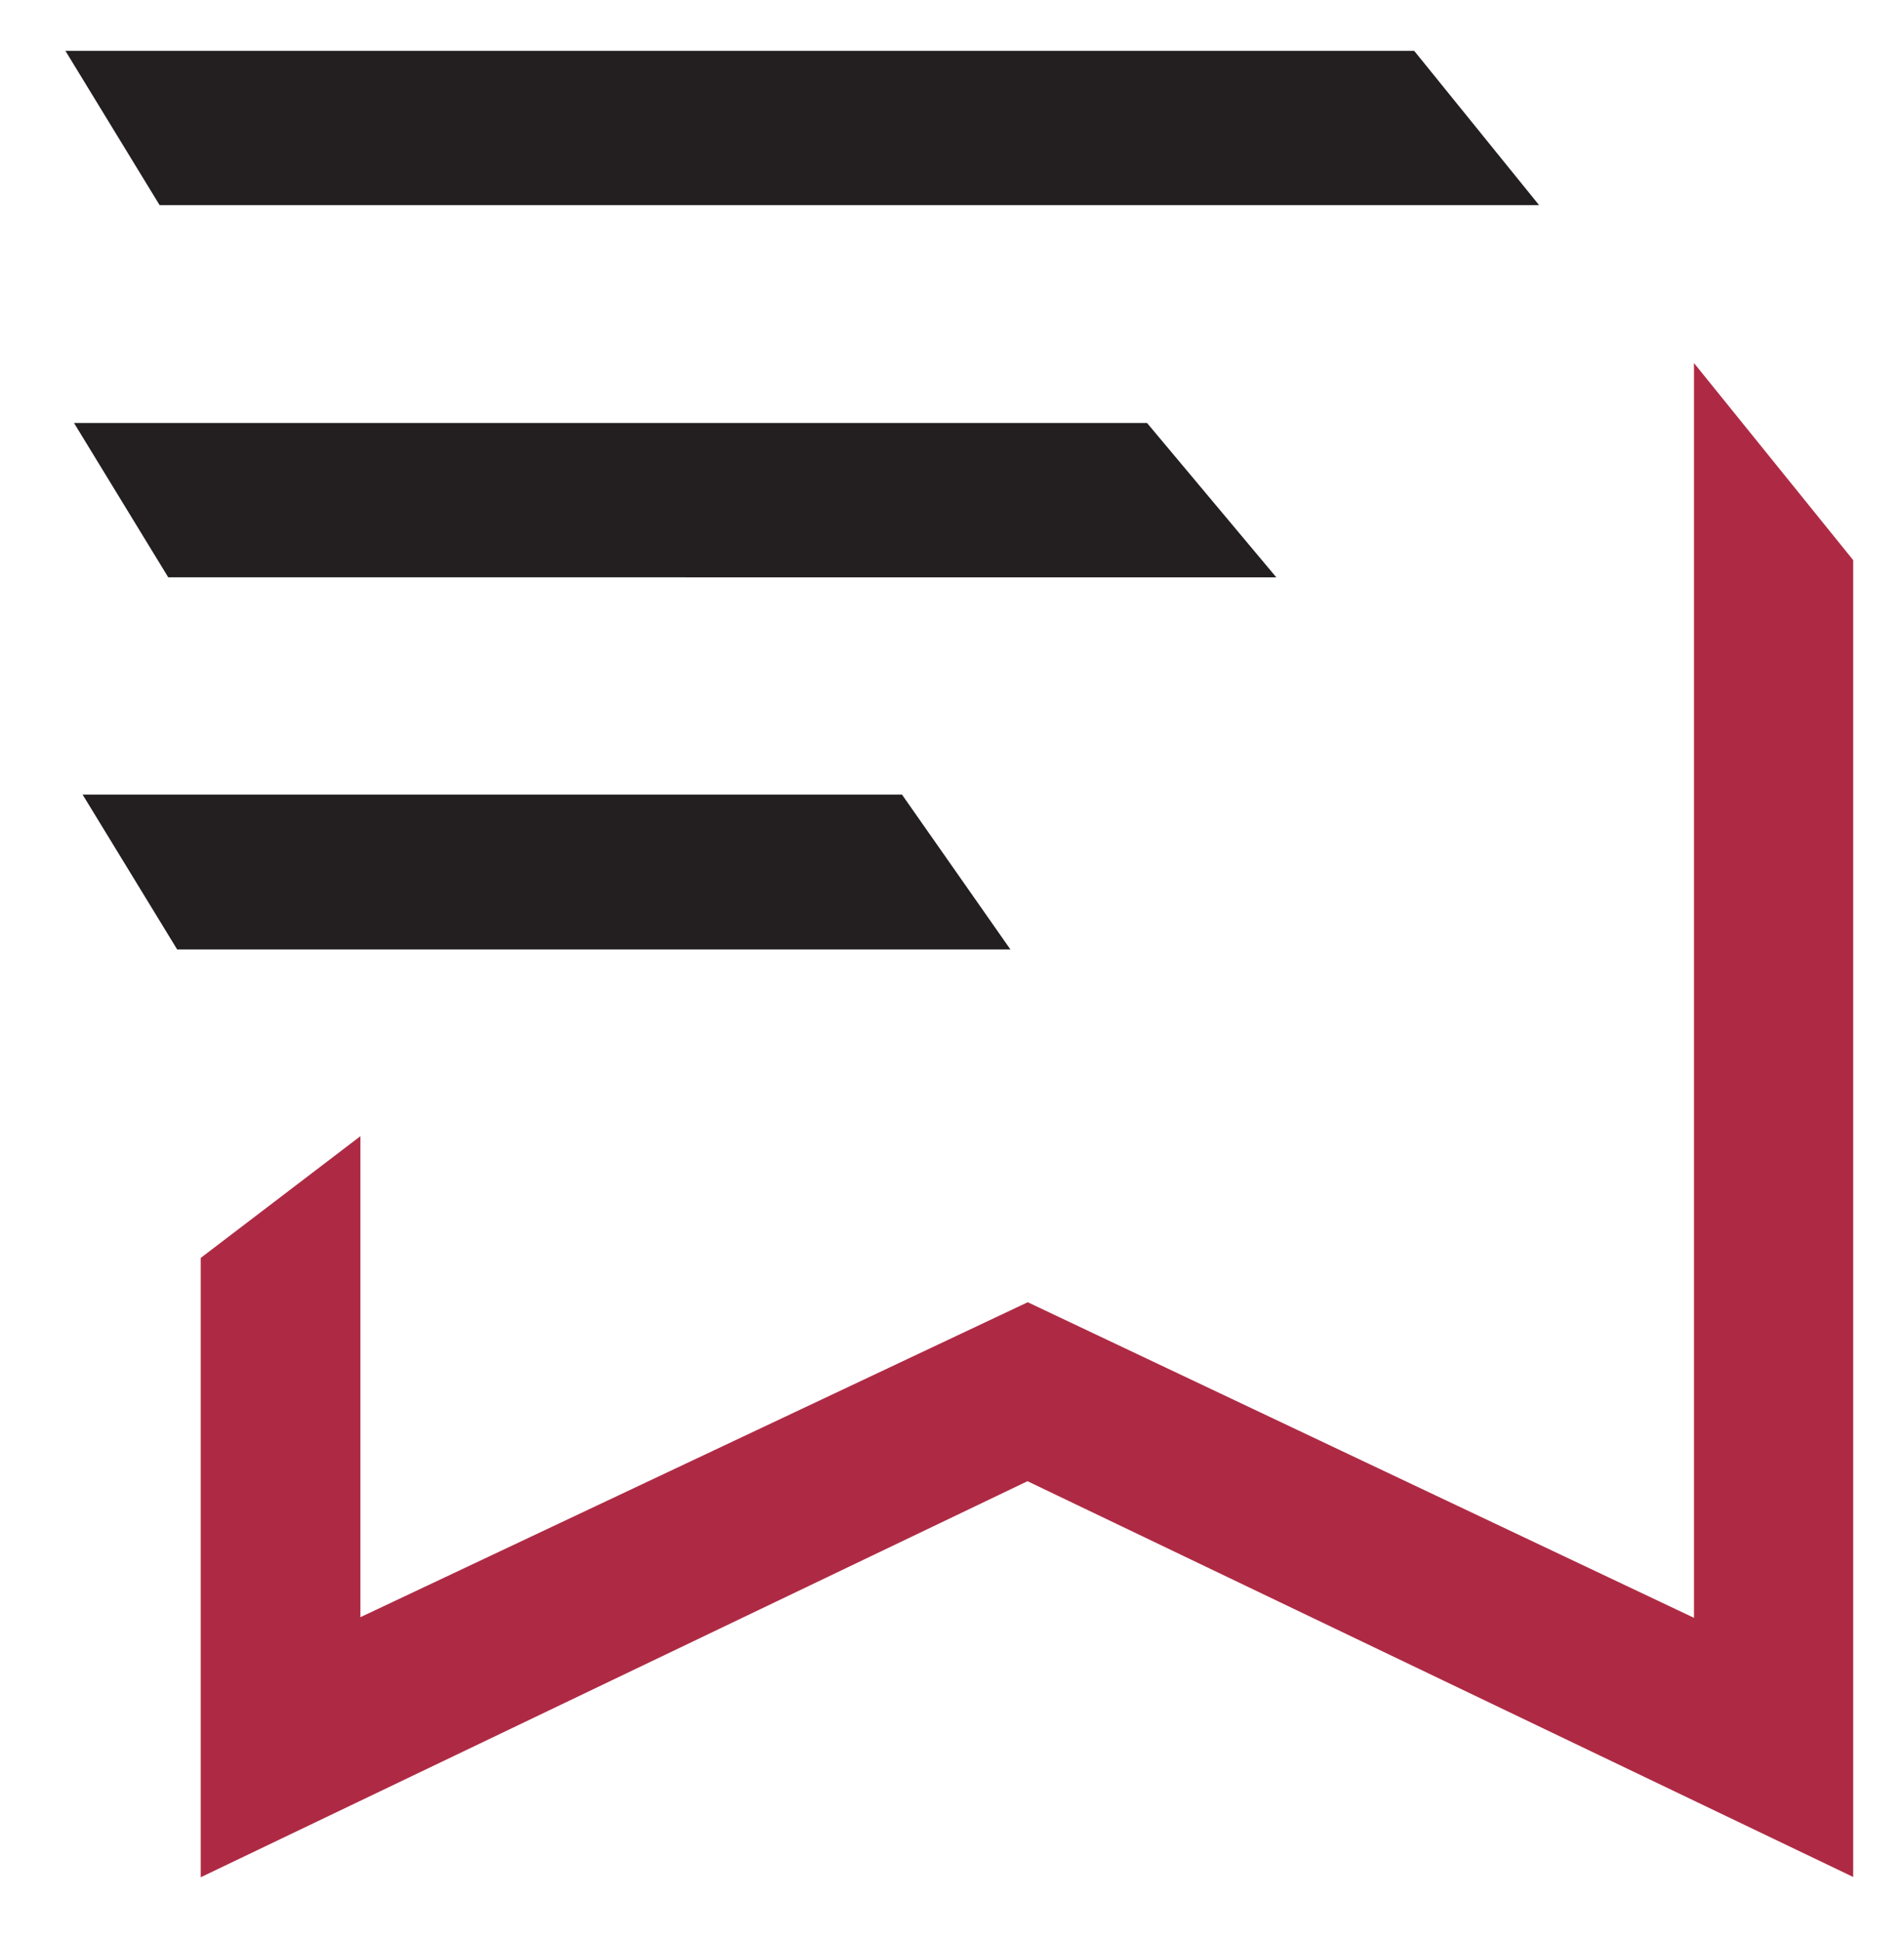 <?xml version="1.0" encoding="UTF-8" standalone="no"?>
<svg
   version="1.1"
   viewBox="0 0 354.077 360.7"
   id="svg149"
   width="354.077"
   height="360.7"
   sodipodi:docname="weAuditLogo.svg"
   xmlns:inkscape="http://www.inkscape.org/namespaces/inkscape"
   xmlns:sodipodi="http://sodipodi.sourceforge.net/DTD/sodipodi-0.dtd"
   xmlns="http://www.w3.org/2000/svg"
   xmlns:svg="http://www.w3.org/2000/svg">
  <sodipodi:namedview
     id="namedview142"
     pagecolor="#ffffff"
     bordercolor="#000000"
     borderopacity="0.25"
     inkscape:showpageshadow="2"
     inkscape:pageopacity="0.0"
     inkscape:pagecheckerboard="0"
     inkscape:deskcolor="#d1d1d1"
     showgrid="false" />
  <defs
     id="defs134">
    <inkscape:path-effect
       effect="offset"
       id="path-effect472"
       is_visible="true"
       lpeversion="1.2"
       linejoin_type="miter"
       unit="mm"
       offset="-2.5"
       miter_limit="4"
       attempt_force_join="false"
       update_on_knot_move="true" />
    <inkscape:path-effect
       effect="offset"
       id="path-effect470"
       is_visible="true"
       lpeversion="1.2"
       linejoin_type="miter"
       unit="mm"
       offset="-2.5"
       miter_limit="4"
       attempt_force_join="false"
       update_on_knot_move="true" />
    <inkscape:path-effect
       effect="offset"
       id="path-effect468"
       is_visible="true"
       lpeversion="1.2"
       linejoin_type="miter"
       unit="mm"
       offset="-2.5"
       miter_limit="4"
       attempt_force_join="false"
       update_on_knot_move="true" />
    <inkscape:path-effect
       effect="offset"
       id="path-effect466"
       is_visible="true"
       lpeversion="1.2"
       linejoin_type="miter"
       unit="mm"
       offset="-2.5"
       miter_limit="4"
       attempt_force_join="false"
       update_on_knot_move="true" />
    <style
       id="style132">
      .cls-1 {
        fill: #231f20;
      }

      .cls-2 {
        fill: #ae2a44;
      }
    </style>
  </defs>
  <!-- Generator: Adobe Illustrator 28.6.0, SVG Export Plug-In . SVG Version: 1.2.0 Build 709)  -->
  <g
     id="g147"
     transform="translate(613.984,11.453)">
    <g
       id="Layer_1"
       transform="translate(-760.908,-155.053)">
      <g
         id="g144">
        <path
           class="cls-2"
           d="m 461.949,211.113 29.602,36.639 V 492.615 L 338.002,419.023 184.25,492.668 V 377.506 l 29.701,-22.641 v 89.441 l 124.098,-58.561 123.9,58.684 z"
           id="path136"
           inkscape:path-effect="#path-effect472"
           inkscape:original-d="m 180.8,504.3 c -3.3,0 -6,-2.7 -6,-6 V 375.8 c 0,-1.9 0.9,-3.6 2.4,-4.8 l 36.6,-27.9 c 1.1,-0.8 2.3,-1.2 3.6,-1.2 3.3,0 6,2.7 6,6 v 81.5 l 112.1,-52.9 c 0.8,-0.4 1.7,-0.6 2.5,-0.6 0.8,0 1.8,0.2 2.6,0.6 l 111.9,53 V 201.3 c 0,-3.3 2.7,-6 6,-6 3.3,0 3.5,0.8 4.6,2.2 l 36.6,45.3 c 0.9,1.1 1.3,2.4 1.3,3.8 v 251.5 c 0,3.3 -2.7,6 -6,6 -3.3,0 -1.8,-0.2 -2.6,-0.6 L 338,429.5 183.3,503.6 c -0.8,0.4 -1.7,0.6 -2.6,0.6 z" />
        <path
           class="cls-1"
           d="M 159.086,153.049 H 409.91 L 433.145,181.75 H 176.609 Z"
           id="path138"
           inkscape:path-effect="#path-effect466"
           inkscape:original-d="m 174.7,191.3 c -2.1,0 -4,-1.1 -5.1,-2.9 l -21.8,-35.7 c -1.1,-1.8 -1.2,-4.2 -0.1,-6 1.1,-1.9 3.1,-3.1 5.2,-3.1 h 258.7 c 1.8,0 3.5,0.8 4.6,2.2 l 28.9,35.7 c 1.5,1.8 1.8,4.2 0.8,6.3 -1,2.1 -3.1,3.4 -5.4,3.4 H 174.7 Z" />
        <path
           class="cls-1"
           d="m 160.686,222.25 h 199.545 l 24.039,28.701 H 178.211 Z"
           id="path140"
           inkscape:path-effect="#path-effect468"
           inkscape:original-d="m 176.3,260.4 c -2.1,0 -4,-1.1 -5.1,-2.8 l -21.8,-35.7 c -1.1,-1.8 -1.2,-4.2 -0.1,-6 1.1,-1.9 3.1,-3.1 5.2,-3.1 h 207.3 c 1.8,0 3.4,0.8 4.6,2.1 l 29.9,35.7 c 1.5,1.8 1.8,4.2 0.8,6.4 -1,2.1 -3.1,3.4 -5.4,3.4 H 176.4 Z" />
        <path
           class="cls-1"
           d="m 162.285,291.35 h 152.377 l 20.168,28.801 H 179.873 Z"
           id="path142"
           inkscape:path-effect="#path-effect470"
           inkscape:original-d="m 177.9,329.6 c -2.1,0 -4,-1.1 -5.1,-2.9 L 151,291 c -1.1,-1.8 -1.2,-4.2 -0.1,-6 1.1,-1.9 3.1,-3.1 5.2,-3.1 h 160.4 c 2,0 3.8,1 4.9,2.6 l 25,35.7 c 1.3,1.8 1.4,4.2 0.4,6.2 -1,2 -3.1,3.2 -5.3,3.2 H 178 Z" />
      </g>
    </g>
  </g>
</svg>
